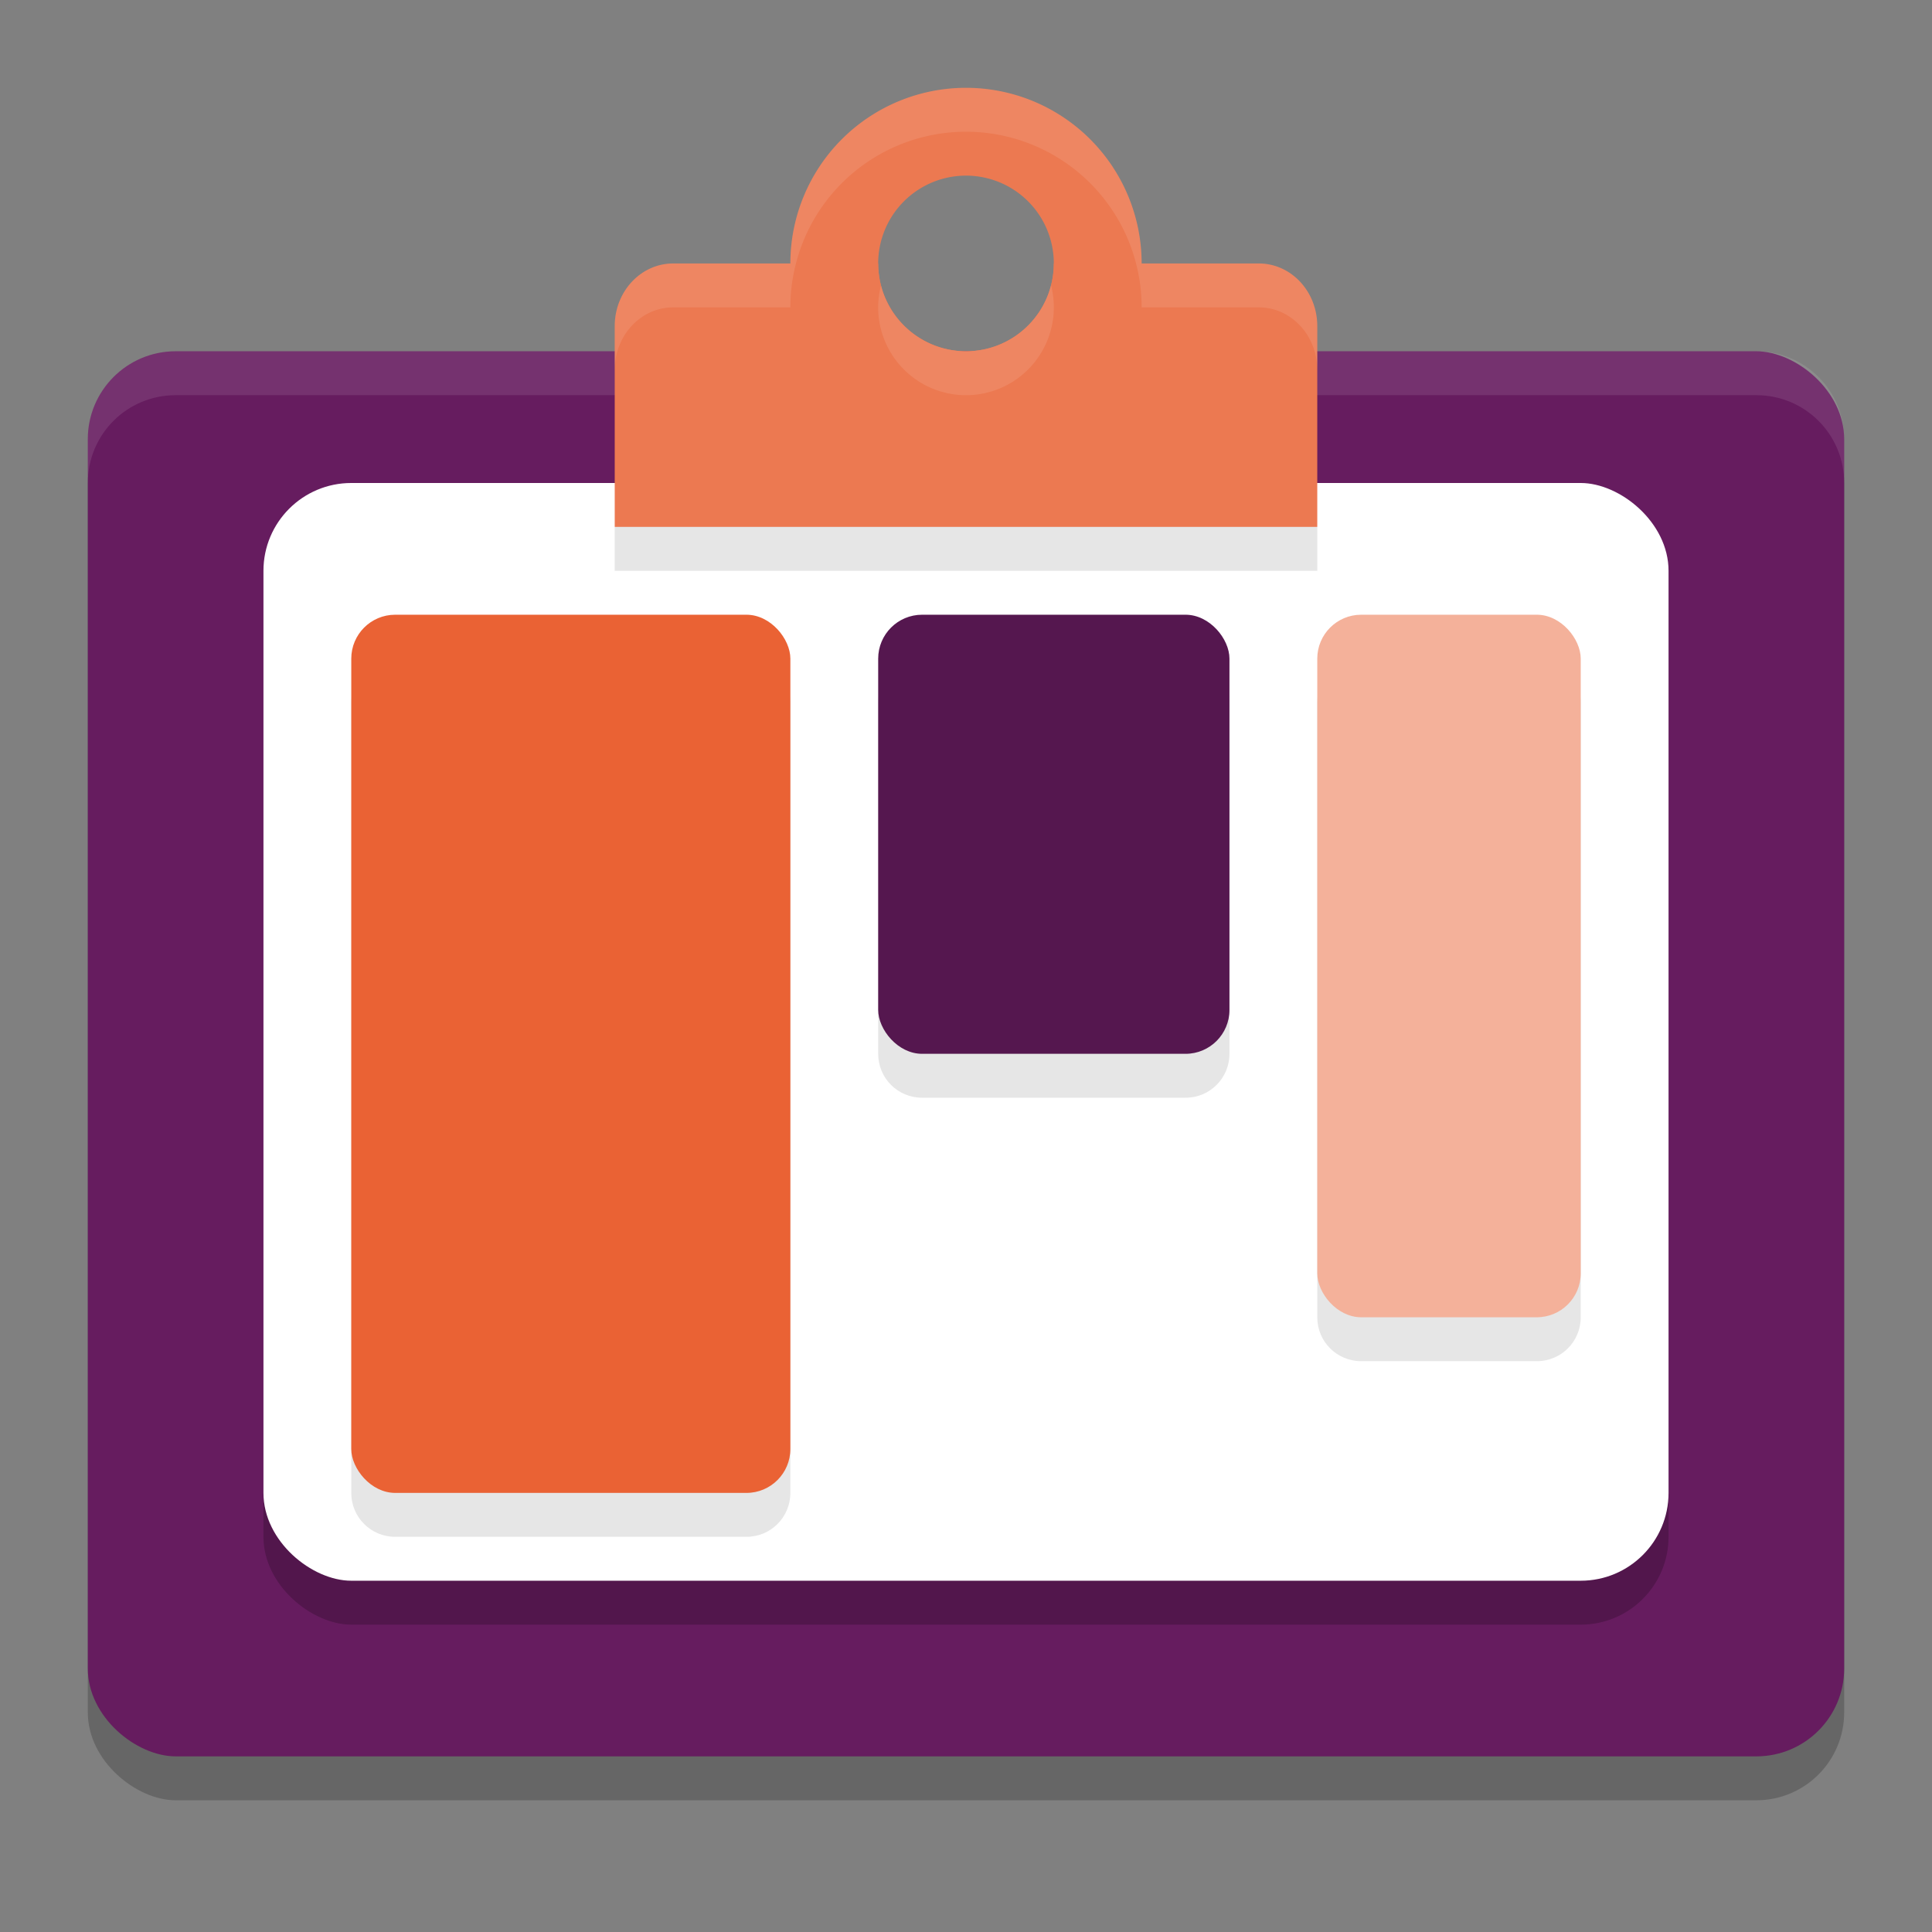 <svg xmlns="http://www.w3.org/2000/svg" width="22" height="22" version="1">
 <rect width="100%" height="100%" fill="#808080" stroke="none"/>
 <rect style="opacity:0.2" width="16" height="20" x="-20.5" y="-21" rx="1" ry="1" transform="matrix(0,-1,-1,0,0,0)"/>
 <rect style="fill:#661c5f" width="16" height="20" x="-20" y="-21" rx="1" ry="1" transform="matrix(0,-1,-1,0,0,0)"/>
 <rect style="opacity:0.2" width="12.5" height="16" x="-18.5" y="-19" rx="1" ry="1" transform="matrix(0,-1,-1,0,0,0)"/>
 <rect style="fill:#ffffff" width="12.5" height="16" x="-18" y="-19" rx="1" ry="1" transform="matrix(0,-1,-1,0,0,0)"/>
 <path style="opacity:0.1;fill:#ffffff" d="M 2,4 C 1.446,4 1,4.446 1,5 v 0.5 c 0,-0.554 0.446,-1 1,-1 h 18 c 0.554,0 1,0.446 1,1 V 5 C 21,4.446 20.554,4 20,4 Z"/>
 <path style="opacity:0.1" d="M 4.5,7.5 C 4.223,7.5 4,7.723 4,8 v 9 c 0,0.277 0.223,0.5 0.5,0.5 h 4 C 8.777,17.5 9,17.277 9,17 V 8 C 9,7.723 8.777,7.5 8.5,7.5 Z m 6,0 C 10.223,7.5 10,7.723 10,8 v 4 c 0,0.277 0.223,0.5 0.5,0.5 h 3 C 13.777,12.5 14,12.277 14,12 V 8 C 14,7.723 13.777,7.5 13.5,7.5 Z m 5,0 C 15.223,7.5 15,7.723 15,8 v 7 c 0,0.277 0.223,0.5 0.5,0.5 h 2 C 17.777,15.5 18,15.277 18,15 V 8 C 18,7.723 17.777,7.5 17.5,7.5 Z"/>
 <rect style="fill:#ea6234" width="5" height="10" x="4" y="7" rx=".5" ry=".5"/>
 <rect style="fill:#55174f" width="4" height="5" x="10" y="7" rx=".5" ry=".5"/>
 <rect style="fill:#f4b19a" width="3" height="8" x="15" y="7" rx=".5" ry=".5"/>
 <path style="fill:#ec7951" d="M 11,1 A 2,2 0 0 0 9,3 2,2 0 0 0 11,5 2,2 0 0 0 13,3 2,2 0 0 0 11,1 Z m 0,1 a 1,1 0 0 1 1,1 1,1 0 0 1 -1,1 1,1 0 0 1 -1,-1 1,1 0 0 1 1,-1 z"/>
 <path style="fill:#ec7951" d="M 7.667,3 C 7.298,3 7,3.318 7,3.714 V 4.786 6 h 8 V 4.786 3.714 C 15,3.318 14.702,3 14.333,3 H 12 C 12,3.552 11.552,4 11,4 10.448,4 10,3.552 10,3 Z"/>
 <path style="opacity:0.1;fill:#ffffff" d="M 11,1 A 2,2 0 0 0 9,3 H 7.667 C 7.298,3 7,3.318 7,3.714 v 0.5 C 7,3.818 7.298,3.5 7.667,3.5 H 9 a 2,2 0 0 1 2,-2 2,2 0 0 1 2,2 h 1.333 C 14.702,3.5 15,3.818 15,4.214 v -0.5 C 15,3.318 14.702,3 14.333,3 H 13 A 2,2 0 0 0 11,1 Z m 0.968,2.248 A 1,1 0 0 1 11,4 1,1 0 0 1 10.032,3.252 1,1 0 0 0 10,3.5 a 1,1 0 0 0 1,1 1,1 0 0 0 1,-1 1,1 0 0 0 -0.032,-0.252 z"/>
 <rect style="opacity:0.1" width="8" height=".5" x="7" y="6"/>
</svg>
